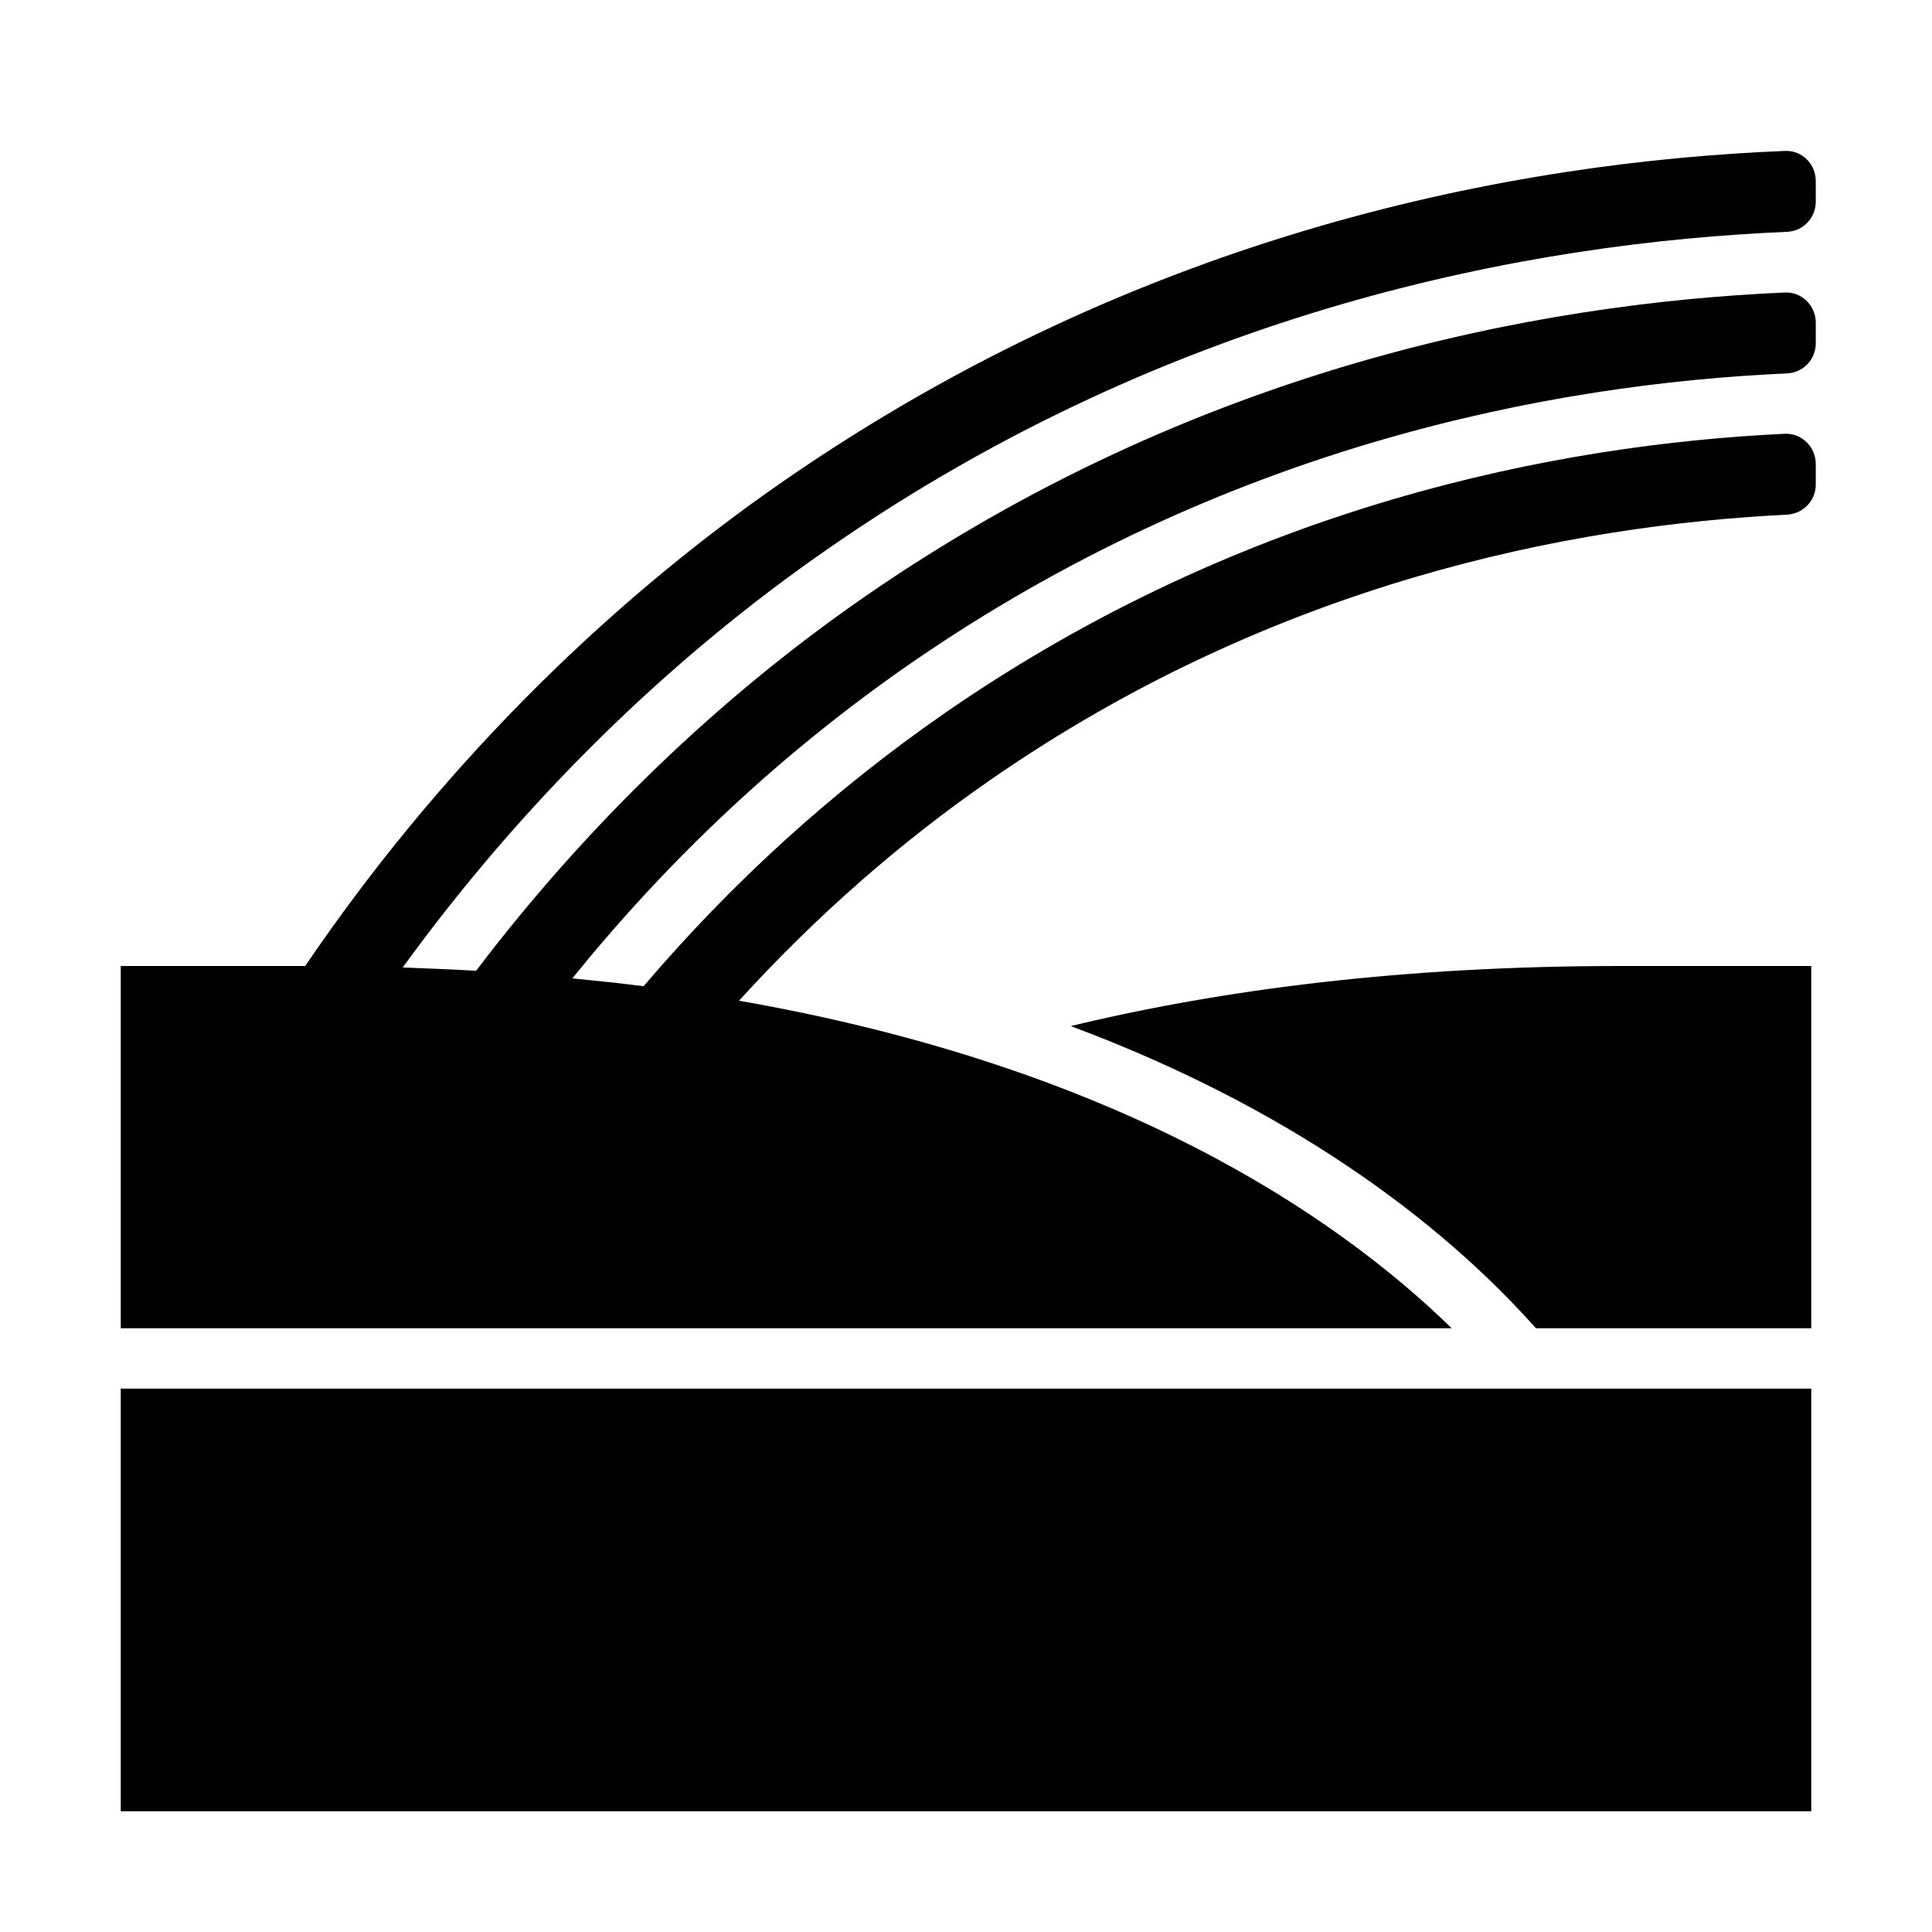 <?xml version="1.0" encoding="UTF-8"?><svg id="Glyph" xmlns="http://www.w3.org/2000/svg" viewBox="0 0 64 64"><path d="m27.5,18.13c11.39-7.89,23.21-10.09,31.69-10.45.54-.02.96-.46.96-1v-.68c0-.57-.46-1.03-1.03-1-8.86.36-21.2,2.66-33.14,10.92-6.15,4.25-11.59,9.78-15.87,16.08h-6.11v12h44.09c-3.87-3.77-11.08-8.66-23.61-10.85,2.53-2.78,5.34-5.25,8.35-7.33,9.41-6.52,19.22-8.42,26.36-8.77.54-.03.96-.46.96-1v-.68c0-.57-.47-1.03-1.04-1-7.51.36-17.85,2.36-27.81,9.25-3.72,2.58-7.05,5.61-9.98,9.05-.77-.1-1.56-.18-2.36-.26,3.23-4,6.97-7.5,11.2-10.43,10.43-7.21,21.23-9.26,29.03-9.61.54-.02.96-.46.96-1v-.68c0-.57-.47-1.03-1.03-1-8.19.36-19.54,2.51-30.48,10.08-4.84,3.35-9.22,7.58-12.87,12.39-.79-.05-1.6-.08-2.43-.11,3.94-5.43,8.77-10.2,14.16-13.92Z"/><path d="m35.47,33.99c7.96,2.97,12.74,7.01,15.41,10.01h9.12v-12h-6.33c-7.18,0-13.19.78-18.2,1.99Z"/><rect x="4" y="46" width="56" height="14"/></svg>